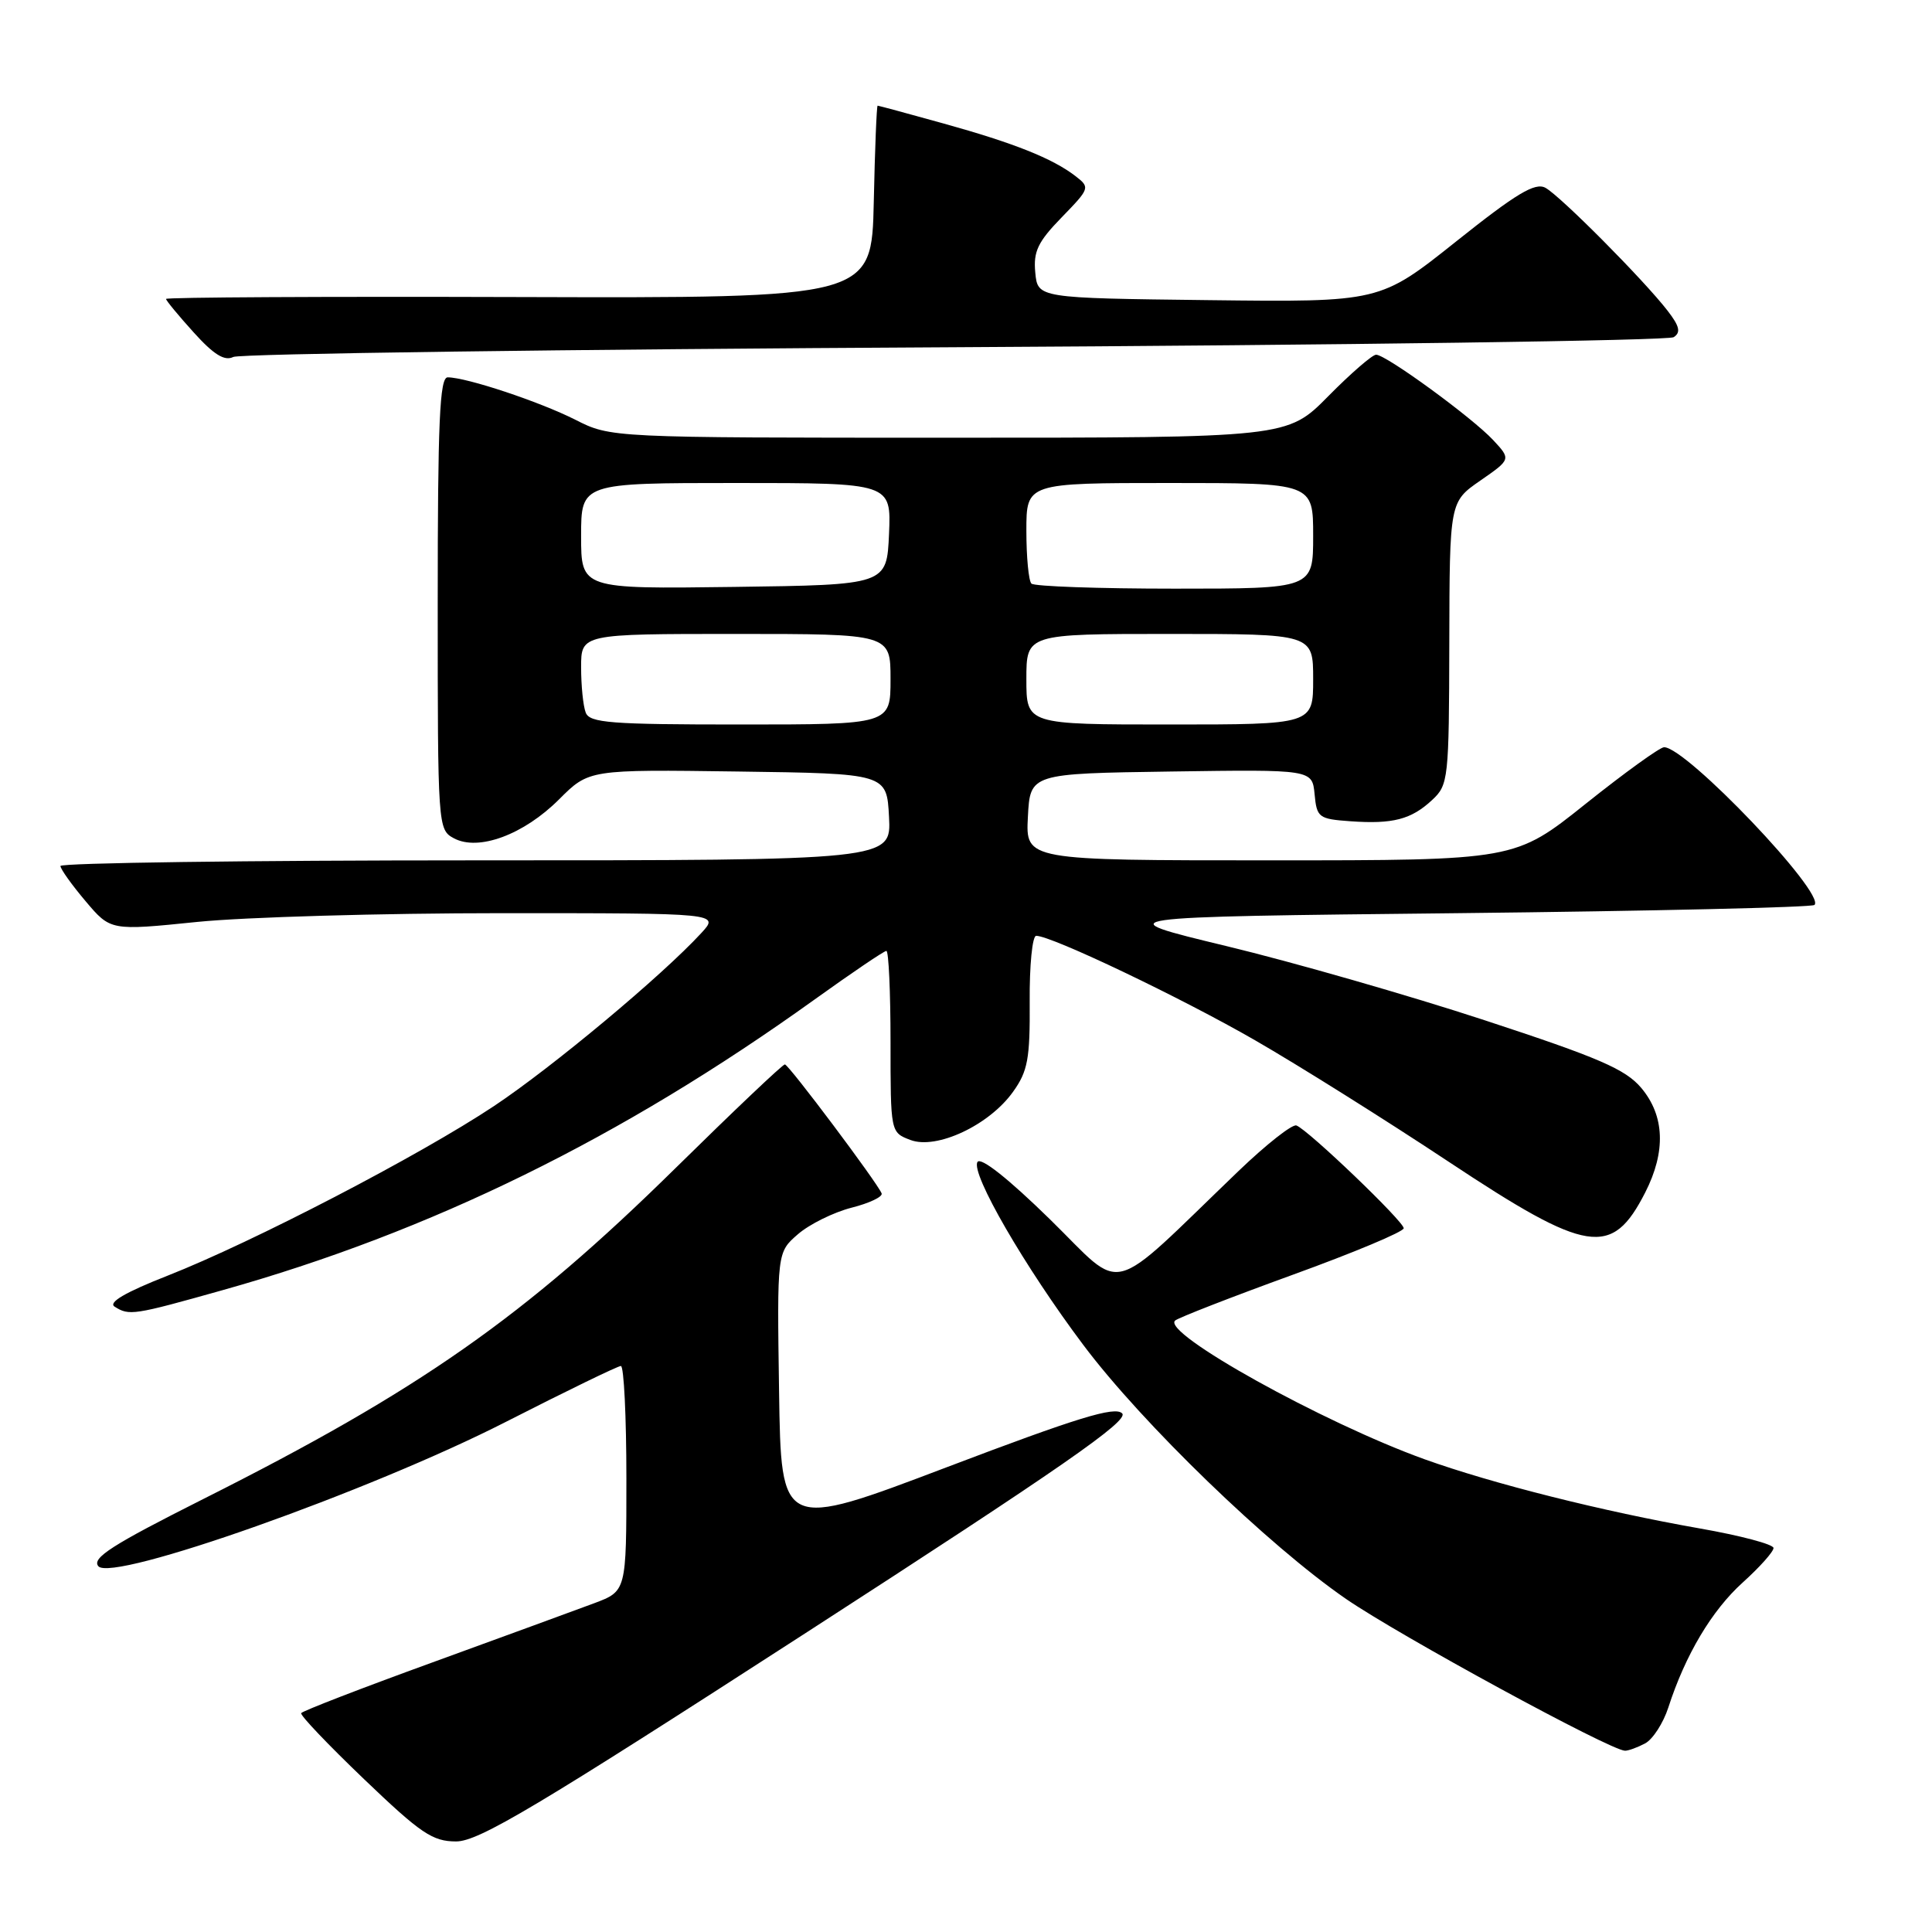 <?xml version="1.0" encoding="UTF-8" standalone="no"?>
<!DOCTYPE svg PUBLIC "-//W3C//DTD SVG 1.1//EN" "http://www.w3.org/Graphics/SVG/1.1/DTD/svg11.dtd" >
<svg xmlns="http://www.w3.org/2000/svg" xmlns:xlink="http://www.w3.org/1999/xlink" version="1.1" viewBox="0 0 256 256">
 <g >
 <path fill="currentColor"
d=" M 106.96 216.25 C 140.69 194.45 149.64 188.24 148.69 187.28 C 147.74 186.31 142.79 187.83 125.49 194.40 C 103.50 202.75 103.50 202.75 103.23 184.35 C 102.96 165.94 102.96 165.94 105.73 163.54 C 107.25 162.22 110.45 160.64 112.82 160.03 C 115.20 159.43 117.00 158.57 116.82 158.13 C 116.25 156.71 104.52 141.07 104.00 141.04 C 103.72 141.02 97.20 147.21 89.50 154.79 C 69.44 174.53 55.62 184.21 26.91 198.64 C 14.87 204.70 12.13 206.45 13.03 207.53 C 14.83 209.71 49.02 197.60 67.02 188.41 C 75.00 184.34 81.87 181.00 82.27 181.00 C 82.67 181.00 83.00 187.71 83.00 195.92 C 83.00 210.83 83.00 210.83 78.75 212.43 C 76.41 213.30 66.78 216.83 57.35 220.26 C 47.91 223.69 40.06 226.72 39.91 227.00 C 39.75 227.28 43.50 231.21 48.24 235.75 C 55.76 242.95 57.31 244.00 60.44 244.00 C 63.44 244.00 71.08 239.44 106.96 216.25 Z  M 217.99 231.01 C 219.01 230.46 220.39 228.32 221.06 226.26 C 223.31 219.29 226.82 213.39 230.92 209.69 C 233.17 207.66 235.00 205.61 235.00 205.12 C 235.00 204.63 230.61 203.47 225.25 202.53 C 212.39 200.27 197.80 196.60 188.79 193.37 C 175.31 188.52 153.87 176.60 155.71 174.98 C 156.15 174.60 163.14 171.88 171.25 168.93 C 179.36 165.99 186.00 163.21 186.00 162.75 C 186.00 161.84 173.34 149.71 171.78 149.13 C 171.23 148.93 167.80 151.63 164.14 155.14 C 146.44 172.14 149.20 171.43 139.15 161.59 C 133.62 156.18 129.95 153.27 129.52 153.97 C 128.60 155.46 135.78 167.87 143.55 178.22 C 151.36 188.63 168.09 204.80 178.36 211.87 C 185.44 216.74 213.35 231.93 215.32 231.98 C 215.76 231.99 216.97 231.55 217.99 231.01 Z  M 29.47 170.96 C 57.11 163.20 82.33 150.82 107.88 132.48 C 112.84 128.92 117.15 126.00 117.45 126.00 C 117.75 126.00 118.00 131.41 118.00 138.02 C 118.00 150.05 118.00 150.05 120.63 151.05 C 124.10 152.37 131.09 149.09 134.24 144.66 C 136.19 141.94 136.49 140.29 136.44 132.75 C 136.40 127.94 136.79 124.00 137.30 124.00 C 139.34 124.00 156.47 132.18 166.30 137.84 C 172.03 141.14 183.57 148.38 191.93 153.92 C 210.41 166.17 213.58 166.66 218.00 158.01 C 220.76 152.59 220.58 147.85 217.48 144.16 C 215.39 141.68 211.89 140.16 196.73 135.19 C 186.71 131.90 171.30 127.48 162.50 125.36 C 146.50 121.50 146.50 121.50 193.17 121.00 C 218.83 120.72 240.10 120.23 240.43 119.91 C 241.93 118.40 223.45 99.01 220.50 99.01 C 219.95 99.01 215.28 102.38 210.12 106.50 C 200.74 114.00 200.74 114.00 168.32 114.00 C 135.90 114.00 135.90 114.00 136.20 108.25 C 136.50 102.50 136.50 102.50 155.19 102.23 C 173.87 101.96 173.87 101.96 174.19 105.23 C 174.48 108.33 174.73 108.52 178.92 108.82 C 184.56 109.22 186.99 108.59 189.77 106.00 C 191.92 104.00 192.00 103.25 192.04 85.21 C 192.08 66.50 192.08 66.50 196.15 63.68 C 200.22 60.86 200.22 60.86 197.86 58.32 C 195.09 55.34 183.66 47.00 182.34 47.00 C 181.84 47.00 178.99 49.47 176.00 52.50 C 170.57 58.00 170.57 58.00 125.75 58.00 C 80.93 58.00 80.93 58.00 76.22 55.61 C 71.49 53.22 61.80 50.00 59.32 50.00 C 58.26 50.00 58.00 55.83 58.00 79.96 C 58.00 109.59 58.02 109.94 60.15 111.08 C 63.40 112.82 69.40 110.60 74.08 105.92 C 78.04 101.96 78.04 101.96 97.77 102.23 C 117.50 102.50 117.50 102.50 117.80 108.25 C 118.10 114.00 118.10 114.00 63.05 114.00 C 32.77 114.00 8.01 114.34 8.01 114.75 C 8.02 115.16 9.52 117.26 11.34 119.41 C 14.65 123.33 14.65 123.33 26.13 122.16 C 32.45 121.52 50.61 121.00 66.48 121.00 C 95.35 121.00 95.35 121.00 92.92 123.64 C 87.74 129.27 73.22 141.39 65.47 146.55 C 55.59 153.12 33.51 164.59 22.19 169.04 C 16.59 171.24 14.30 172.58 15.19 173.14 C 17.12 174.36 17.67 174.28 29.47 170.96 Z  M 126.50 46.01 C 178.20 45.73 221.07 45.13 221.77 44.68 C 222.74 44.05 222.56 43.24 220.97 41.18 C 217.82 37.10 206.73 25.94 204.77 24.88 C 203.40 24.15 200.94 25.62 192.95 31.99 C 182.85 40.04 182.85 40.04 160.18 39.77 C 137.50 39.50 137.50 39.50 137.18 36.12 C 136.91 33.32 137.52 32.05 140.68 28.80 C 144.42 24.95 144.46 24.84 142.50 23.33 C 139.46 20.99 134.37 18.96 125.01 16.36 C 120.34 15.06 116.41 14.00 116.29 14.00 C 116.16 14.00 115.93 19.74 115.78 26.75 C 115.50 39.50 115.50 39.50 68.75 39.36 C 43.04 39.28 22.00 39.39 22.00 39.61 C 22.00 39.82 23.65 41.82 25.66 44.04 C 28.31 46.98 29.75 47.88 30.91 47.30 C 31.78 46.87 74.80 46.28 126.50 46.01 Z  M 77.61 94.42 C 77.27 93.55 77.00 90.85 77.00 88.42 C 77.00 84.00 77.00 84.00 97.50 84.00 C 118.00 84.00 118.00 84.00 118.00 90.00 C 118.00 96.00 118.00 96.00 98.11 96.00 C 80.89 96.00 78.13 95.79 77.61 94.42 Z  M 136.00 90.00 C 136.00 84.00 136.00 84.00 155.00 84.00 C 174.00 84.00 174.00 84.00 174.00 90.00 C 174.00 96.00 174.00 96.00 155.00 96.00 C 136.00 96.00 136.00 96.00 136.00 90.00 Z  M 77.00 71.02 C 77.00 64.00 77.00 64.00 97.55 64.00 C 118.09 64.00 118.09 64.00 117.80 70.75 C 117.50 77.50 117.50 77.50 97.25 77.77 C 77.00 78.04 77.00 78.04 77.00 71.02 Z  M 136.67 77.33 C 136.30 76.97 136.00 73.82 136.00 70.33 C 136.00 64.00 136.00 64.00 155.00 64.00 C 174.00 64.00 174.00 64.00 174.00 71.00 C 174.00 78.00 174.00 78.00 155.67 78.00 C 145.58 78.00 137.03 77.70 136.67 77.33 Z "/>
</g>
</svg>